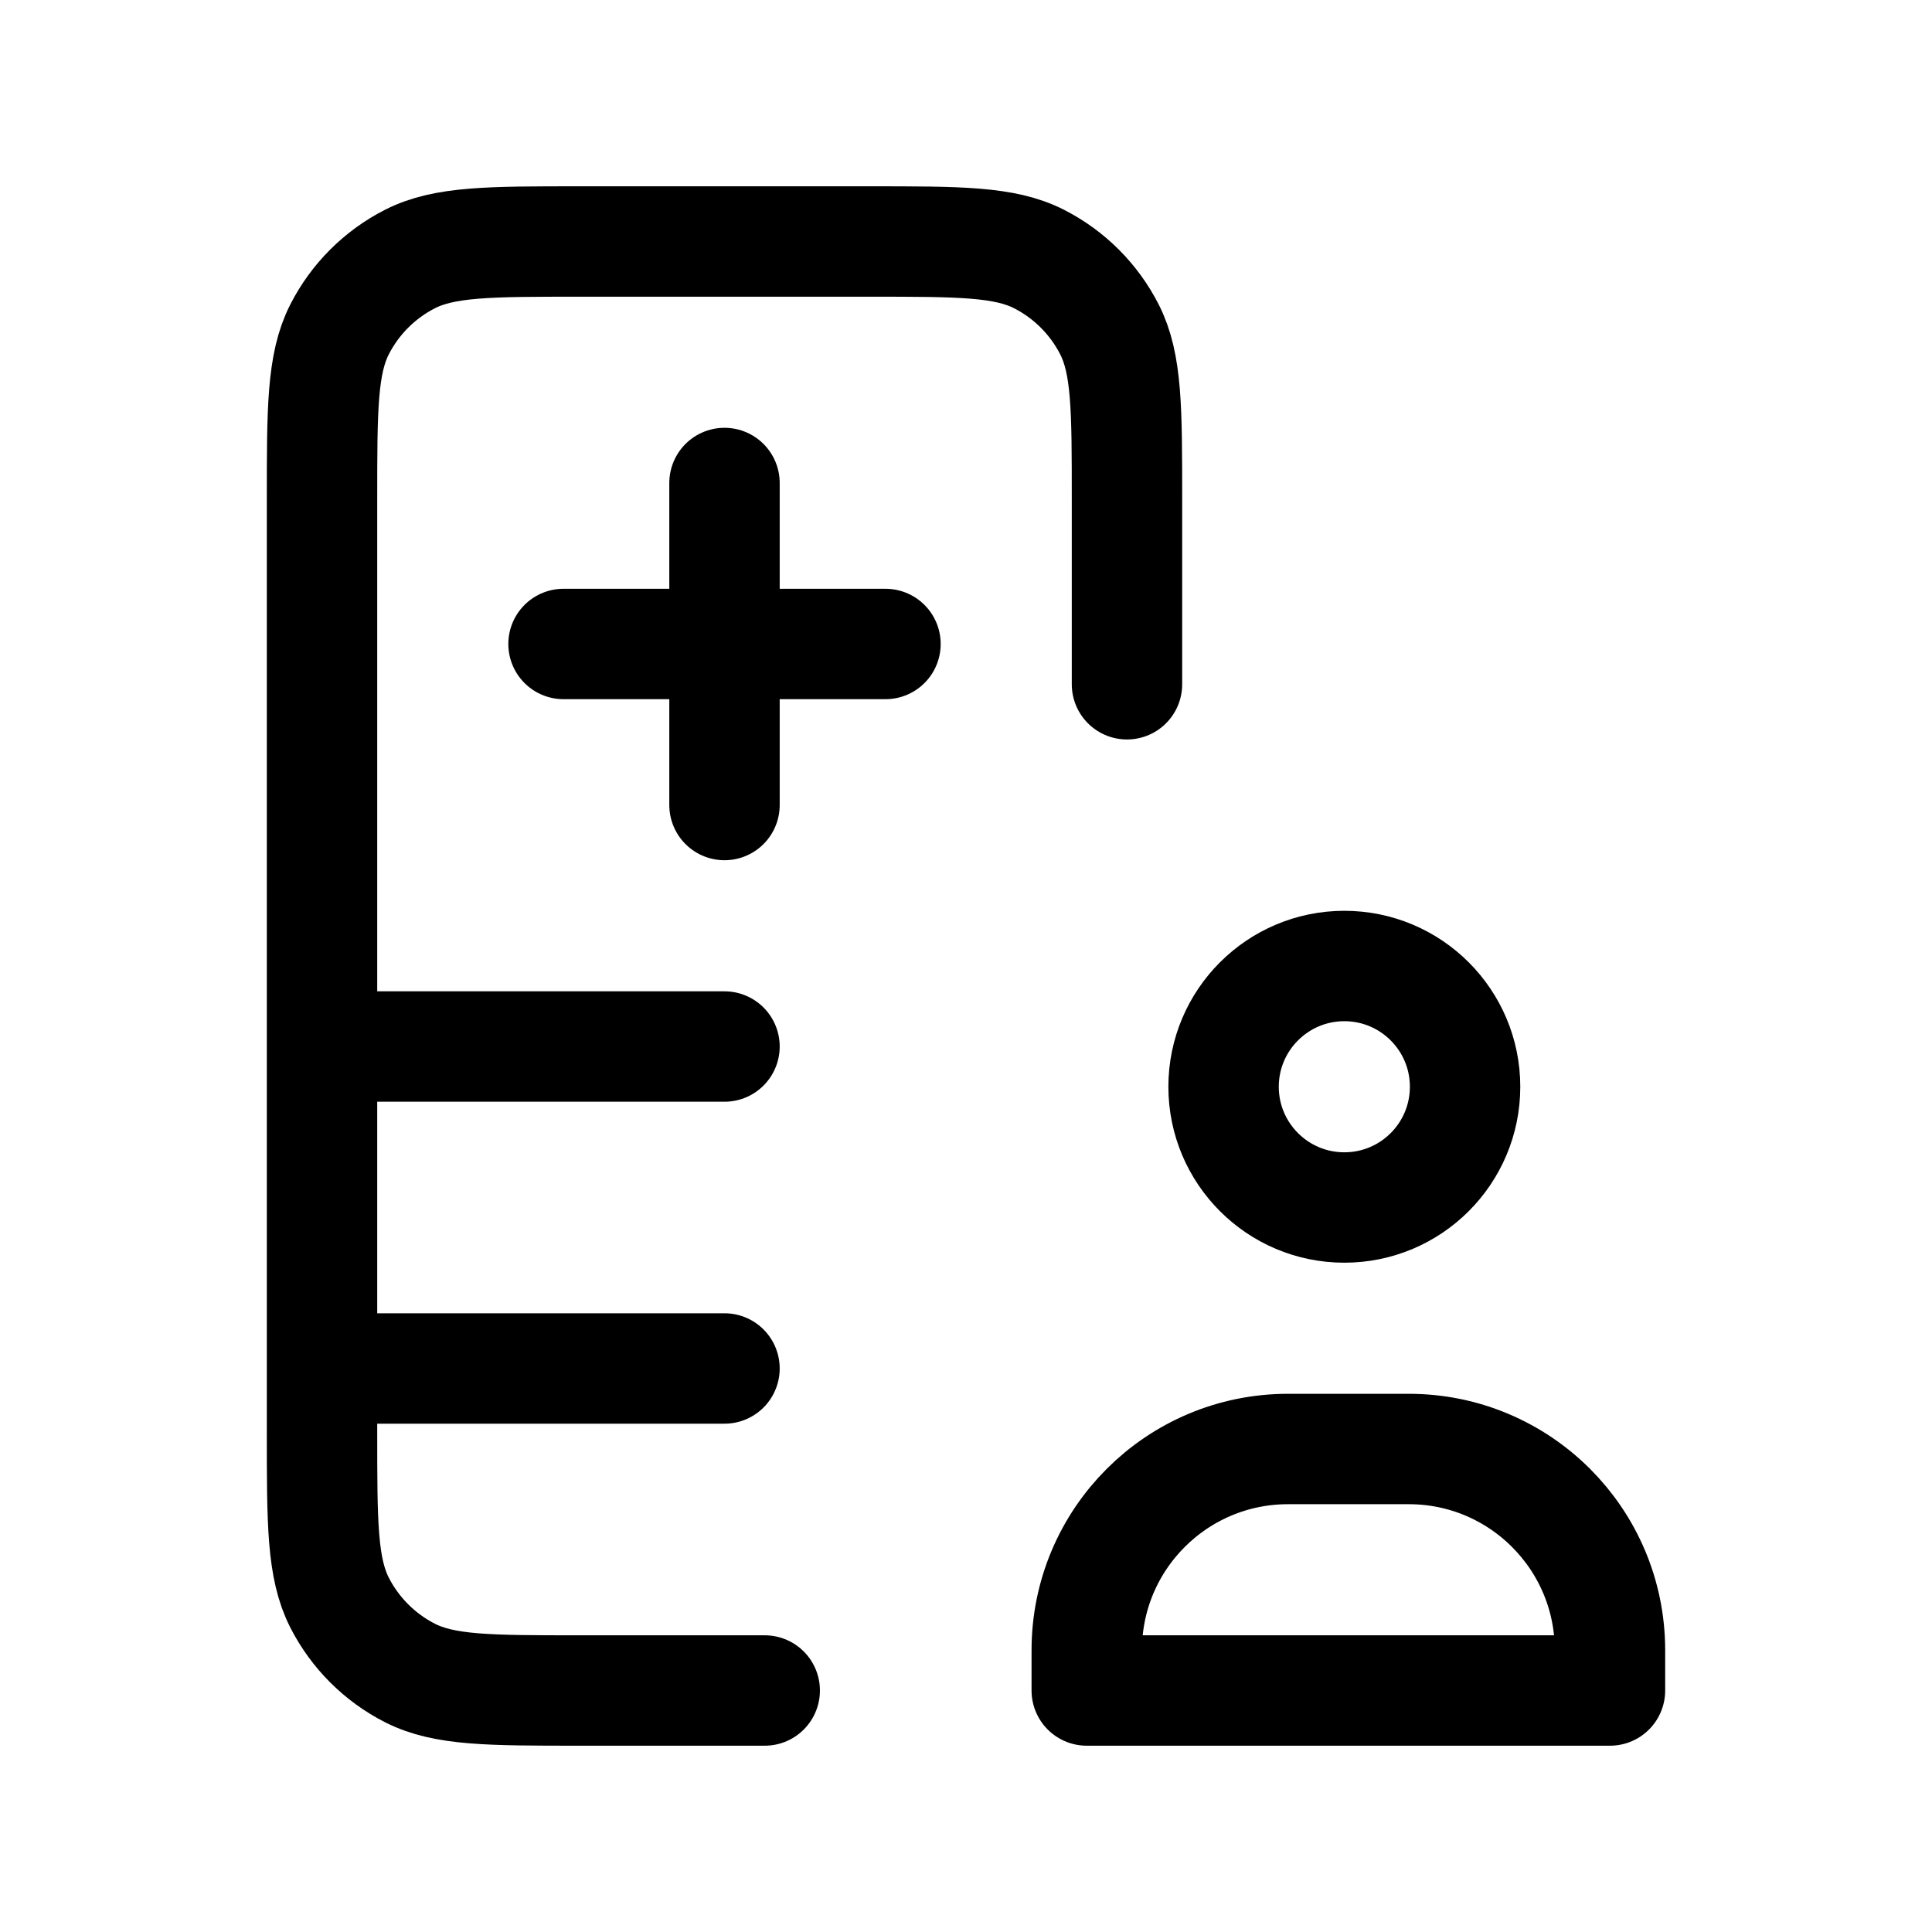 <svg width="28" height="28" viewBox="0 0 28 28" fill="none" xmlns="http://www.w3.org/2000/svg">
    <path d="M16.333 9.917V7.233C16.333 5.927 16.333 5.273 16.079 4.774C15.855 4.335 15.498 3.978 15.059 3.754C14.56 3.5 13.907 3.5 12.6 3.5H8.4C7.093 3.5 6.44 3.5 5.941 3.754C5.502 3.978 5.145 4.335 4.921 4.774C4.667 5.273 4.667 5.927 4.667 7.233V20.767C4.667 22.073 4.667 22.727 4.921 23.226C5.145 23.665 5.502 24.022 5.941 24.246C6.44 24.5 7.093 24.5 8.4 24.5H11.083M4.667 15.167H10.5M4.667 19.833H10.5M12.833 9.333L8.167 9.333M10.5 7V11.667M21.233 15.75C21.233 16.716 20.45 17.5 19.483 17.5C18.517 17.5 17.733 16.716 17.733 15.75C17.733 14.784 18.517 14 19.483 14C20.45 14 21.233 14.784 21.233 15.75ZM23.333 24.5V23.917C23.333 22.306 22.028 21 20.417 21H18.667C17.056 21 15.75 22.306 15.75 23.917V24.5H23.333Z" stroke="black" stroke-width="1.6" stroke-linecap="round" stroke-linejoin="round"/>
</svg>
